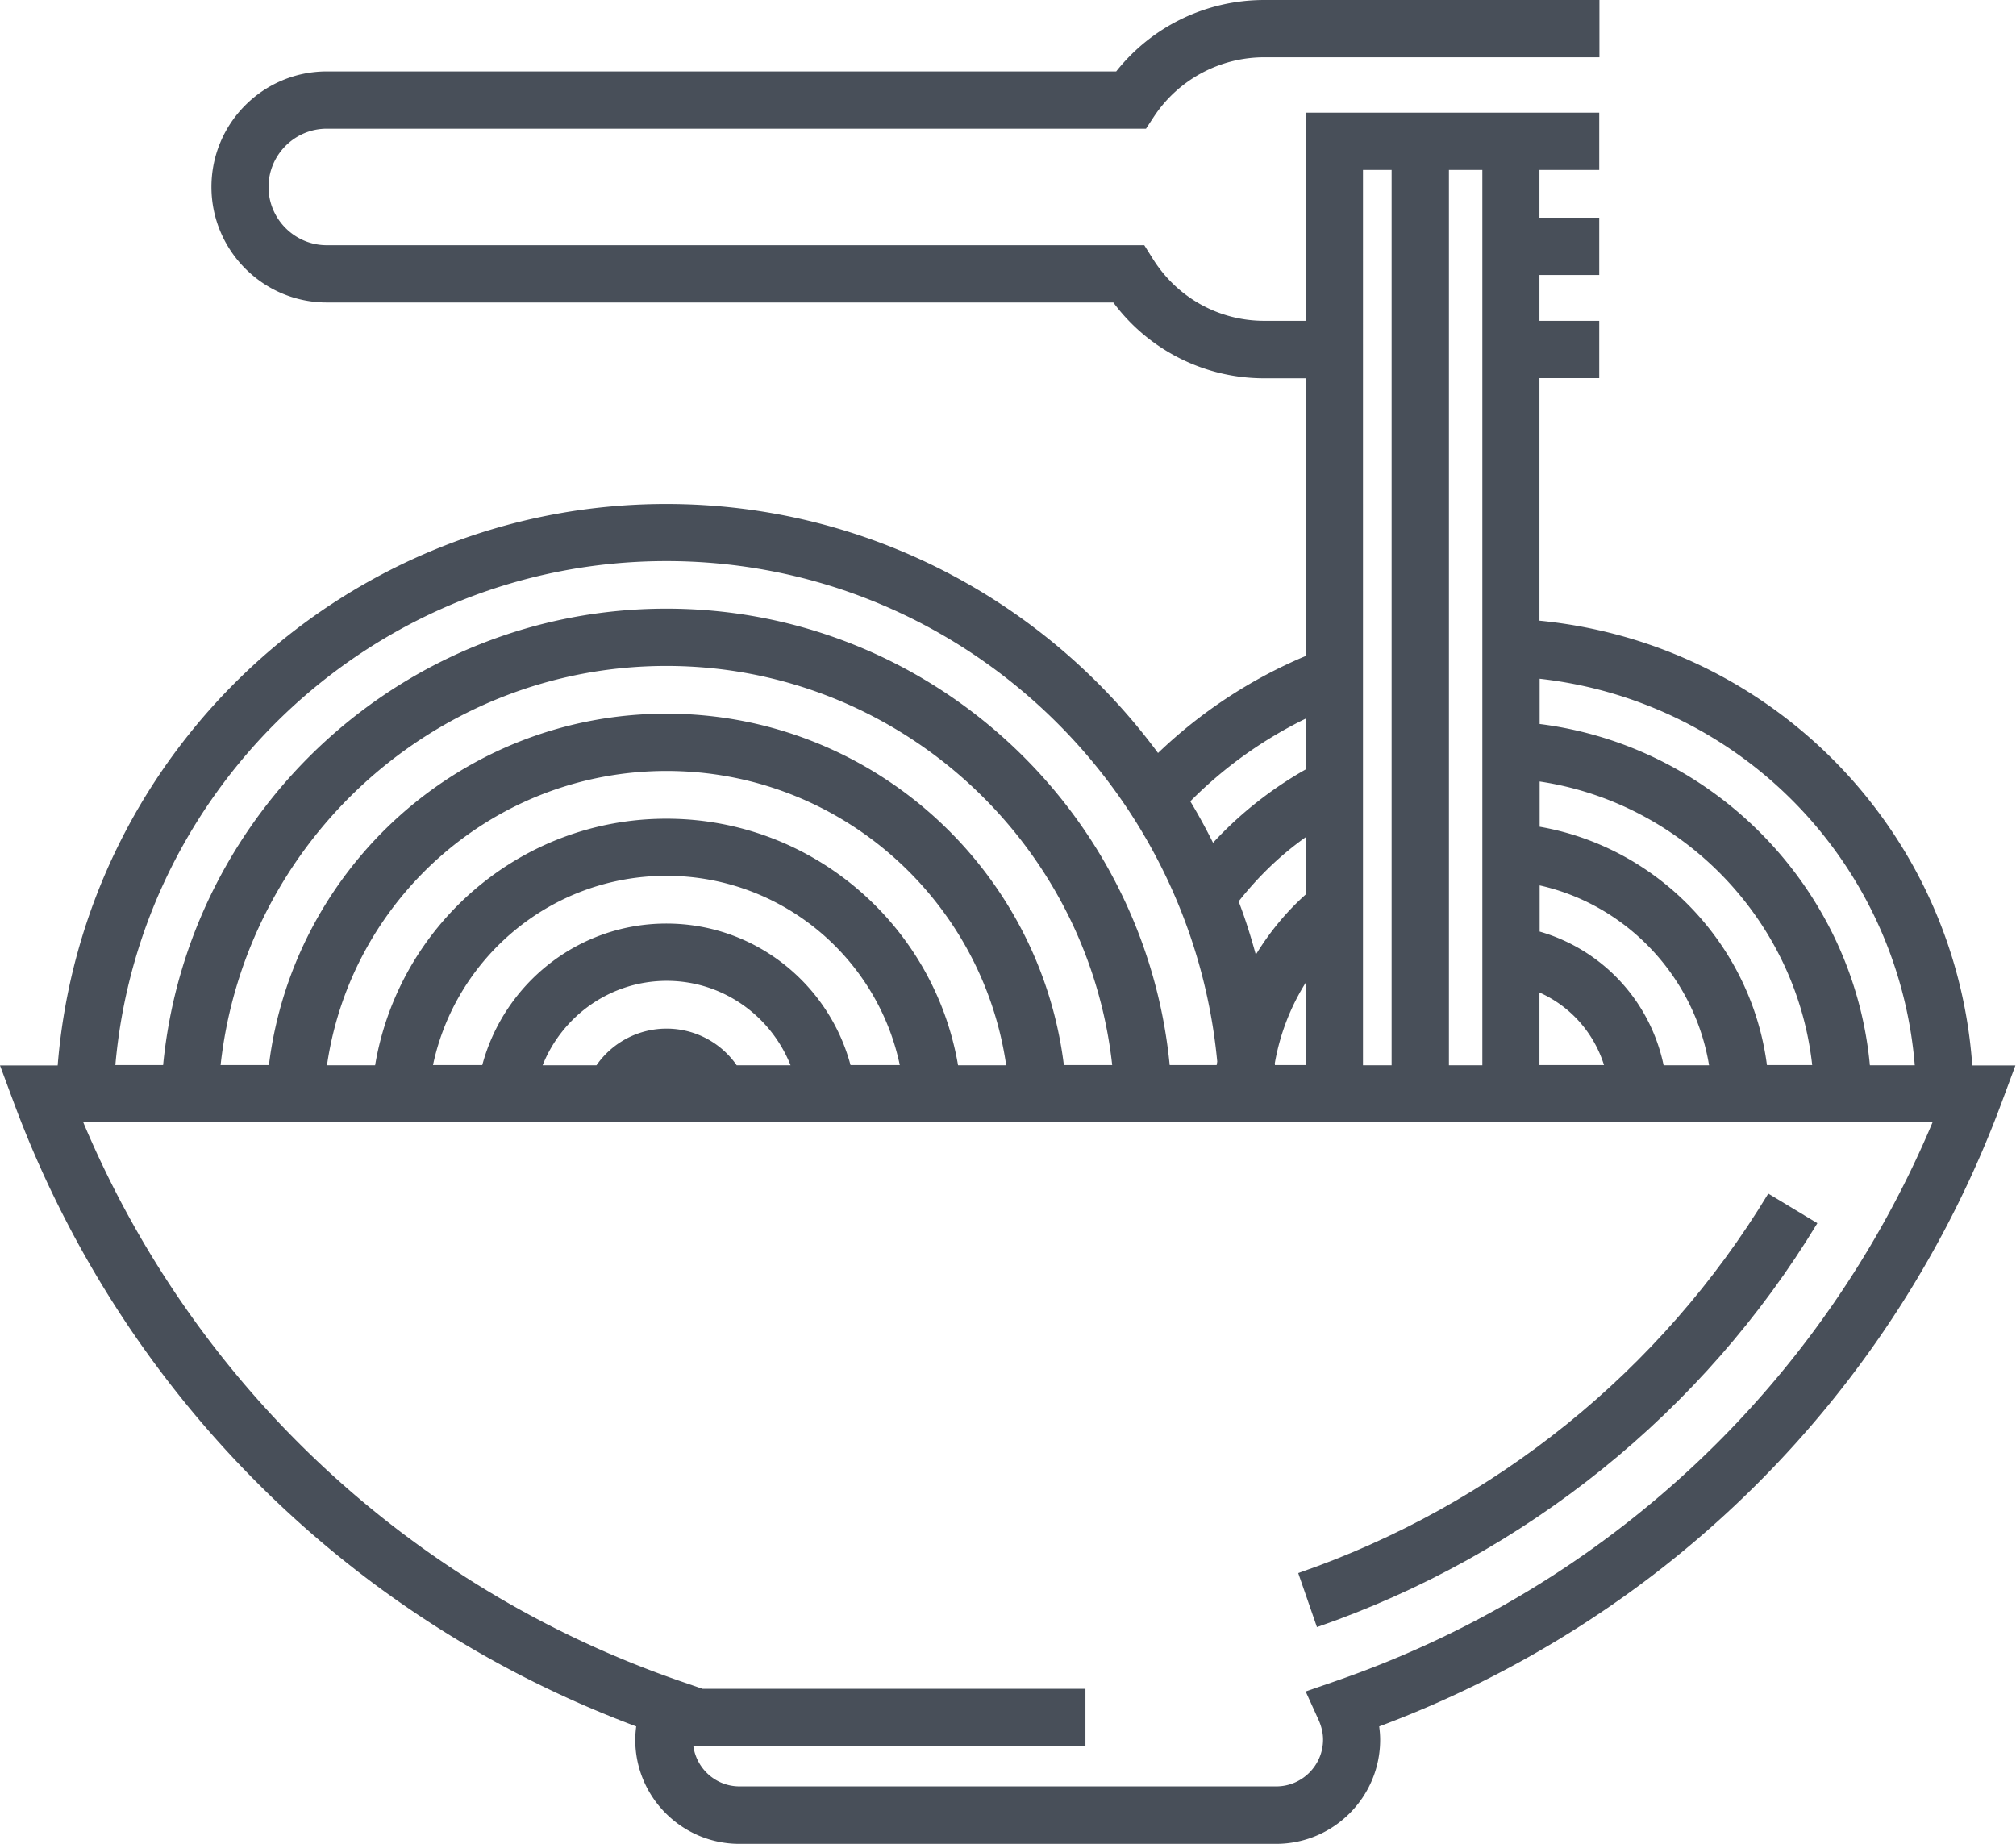 <svg xmlns="http://www.w3.org/2000/svg" viewBox="0 0 105.55 96.54"><style>.st0{fill:#484f59}</style><path class="st0" d="M103.26 55.78C102.39 43.55 92.85 33.7 80.6 32.5V19.8h3.13v-3H80.6v-2.4h3.13v-3H80.6V8.9h3.13v-3H68.36v10.9h-2.17c-2.38 0-4.57-1.22-5.84-3.26l-.44-.7h-42.8c-1.68 0-3.05-1.37-3.05-3.05 0-1.68 1.37-3.05 3.05-3.05H60l.44-.67A6.922 6.922 0 0 1 66.19 3h17.55V0H66.19c-3.04 0-5.88 1.38-7.75 3.74H17.11c-3.33 0-6.04 2.71-6.04 6.05 0 3.33 2.71 6.05 6.04 6.05h41.18a9.832 9.832 0 0 0 7.9 3.97h2.17v14.54c-2.86 1.2-5.49 2.93-7.73 5.08-5.83-7.9-15.2-13.04-25.75-13.04-16.76 0-30.54 12.97-31.86 29.4H0l.75 2.02C6.4 72.95 18.22 84.76 33.31 90.4c-.03.23-.05.47-.05.7 0 3.01 2.45 5.45 5.45 5.45h28.1c3.01 0 5.45-2.45 5.45-5.45 0-.24-.02-.47-.05-.7 15.09-5.64 26.91-17.45 32.56-32.59l.75-2.02h-2.26zM80.6 35.54a22.17 22.17 0 0 1 19.65 20.24H97.9c-.85-9.19-8.08-16.71-17.29-17.87v-2.37zm0 5.38c7.55 1.13 13.45 7.3 14.28 14.85h-2.37c-.81-6.26-5.66-11.39-11.9-12.48v-2.37zm0 5.44c4.58 1.02 8.12 4.8 8.88 9.42H87.1a9.246 9.246 0 0 0-6.49-7v-2.42zm0 5.61c1.62.72 2.85 2.11 3.38 3.8H80.6v-3.8zM75.86 8.9h1.75v46.88h-1.75V8.9zm-4.5 0h1.5v46.88h-1.5V8.9zm-3 28.73v2.66c-1.8 1.02-3.45 2.32-4.85 3.84-.37-.74-.76-1.46-1.19-2.17 1.76-1.78 3.81-3.24 6.04-4.33zm-2.61 12.36c-.26-.95-.55-1.88-.9-2.79 1.01-1.28 2.18-2.42 3.51-3.36v3c-1.03.92-1.9 1.99-2.61 3.15zm2.61 1.47v4.31h-1.61c0-.02 0-.05-.01-.07.26-1.51.81-2.95 1.62-4.24zM34.89 29.38c15.05 0 27.45 11.53 28.84 26.21l-.03.18h-2.46c-1.3-13.39-12.62-23.9-26.35-23.9-13.73 0-25.05 10.5-26.35 23.9h-2.5C7.34 41 19.78 29.38 34.89 29.38zm0 18.98c-4.62 0-8.5 3.15-9.64 7.41h-2.58c1.19-5.65 6.22-9.91 12.22-9.91 6 0 11.03 4.26 12.22 9.91h-2.58c-1.14-4.26-5.02-7.41-9.64-7.41zm6.5 7.42h-2.82a4.468 4.468 0 0 0-7.34 0h-2.82c1.03-2.58 3.55-4.42 6.5-4.42 2.93 0 5.45 1.83 6.48 4.42zm-6.5-12.91c-7.66 0-14.02 5.59-15.25 12.91h-2.52c1.26-8.7 8.74-15.41 17.78-15.41 9.04 0 16.52 6.71 17.78 15.41h-2.52c-1.25-7.32-7.61-12.91-15.27-12.91zm0-5.5c-10.7 0-19.53 8.05-20.81 18.4h-2.53c1.29-11.74 11.26-20.9 23.34-20.9s22.05 9.16 23.34 20.9H55.7c-1.28-10.35-10.11-18.4-20.81-18.4zm35.03 50.66l-1.56.54.68 1.5c.15.34.23.68.23 1.02 0 1.35-1.1 2.45-2.45 2.45h-28.1c-1.24 0-2.25-.92-2.42-2.11h20.53v-3H36.78l-1.16-.4c-14.19-4.9-25.47-15.5-31.26-29.26h96.82C95.4 72.53 84.11 83.13 69.92 88.03z"/><path class="st0" d="M95.15 64.05l-2.57-1.55c-5.6 9.26-14.34 16.32-24.61 19.87l.98 2.83c10.93-3.78 20.24-11.29 26.2-21.15z"/></svg>
